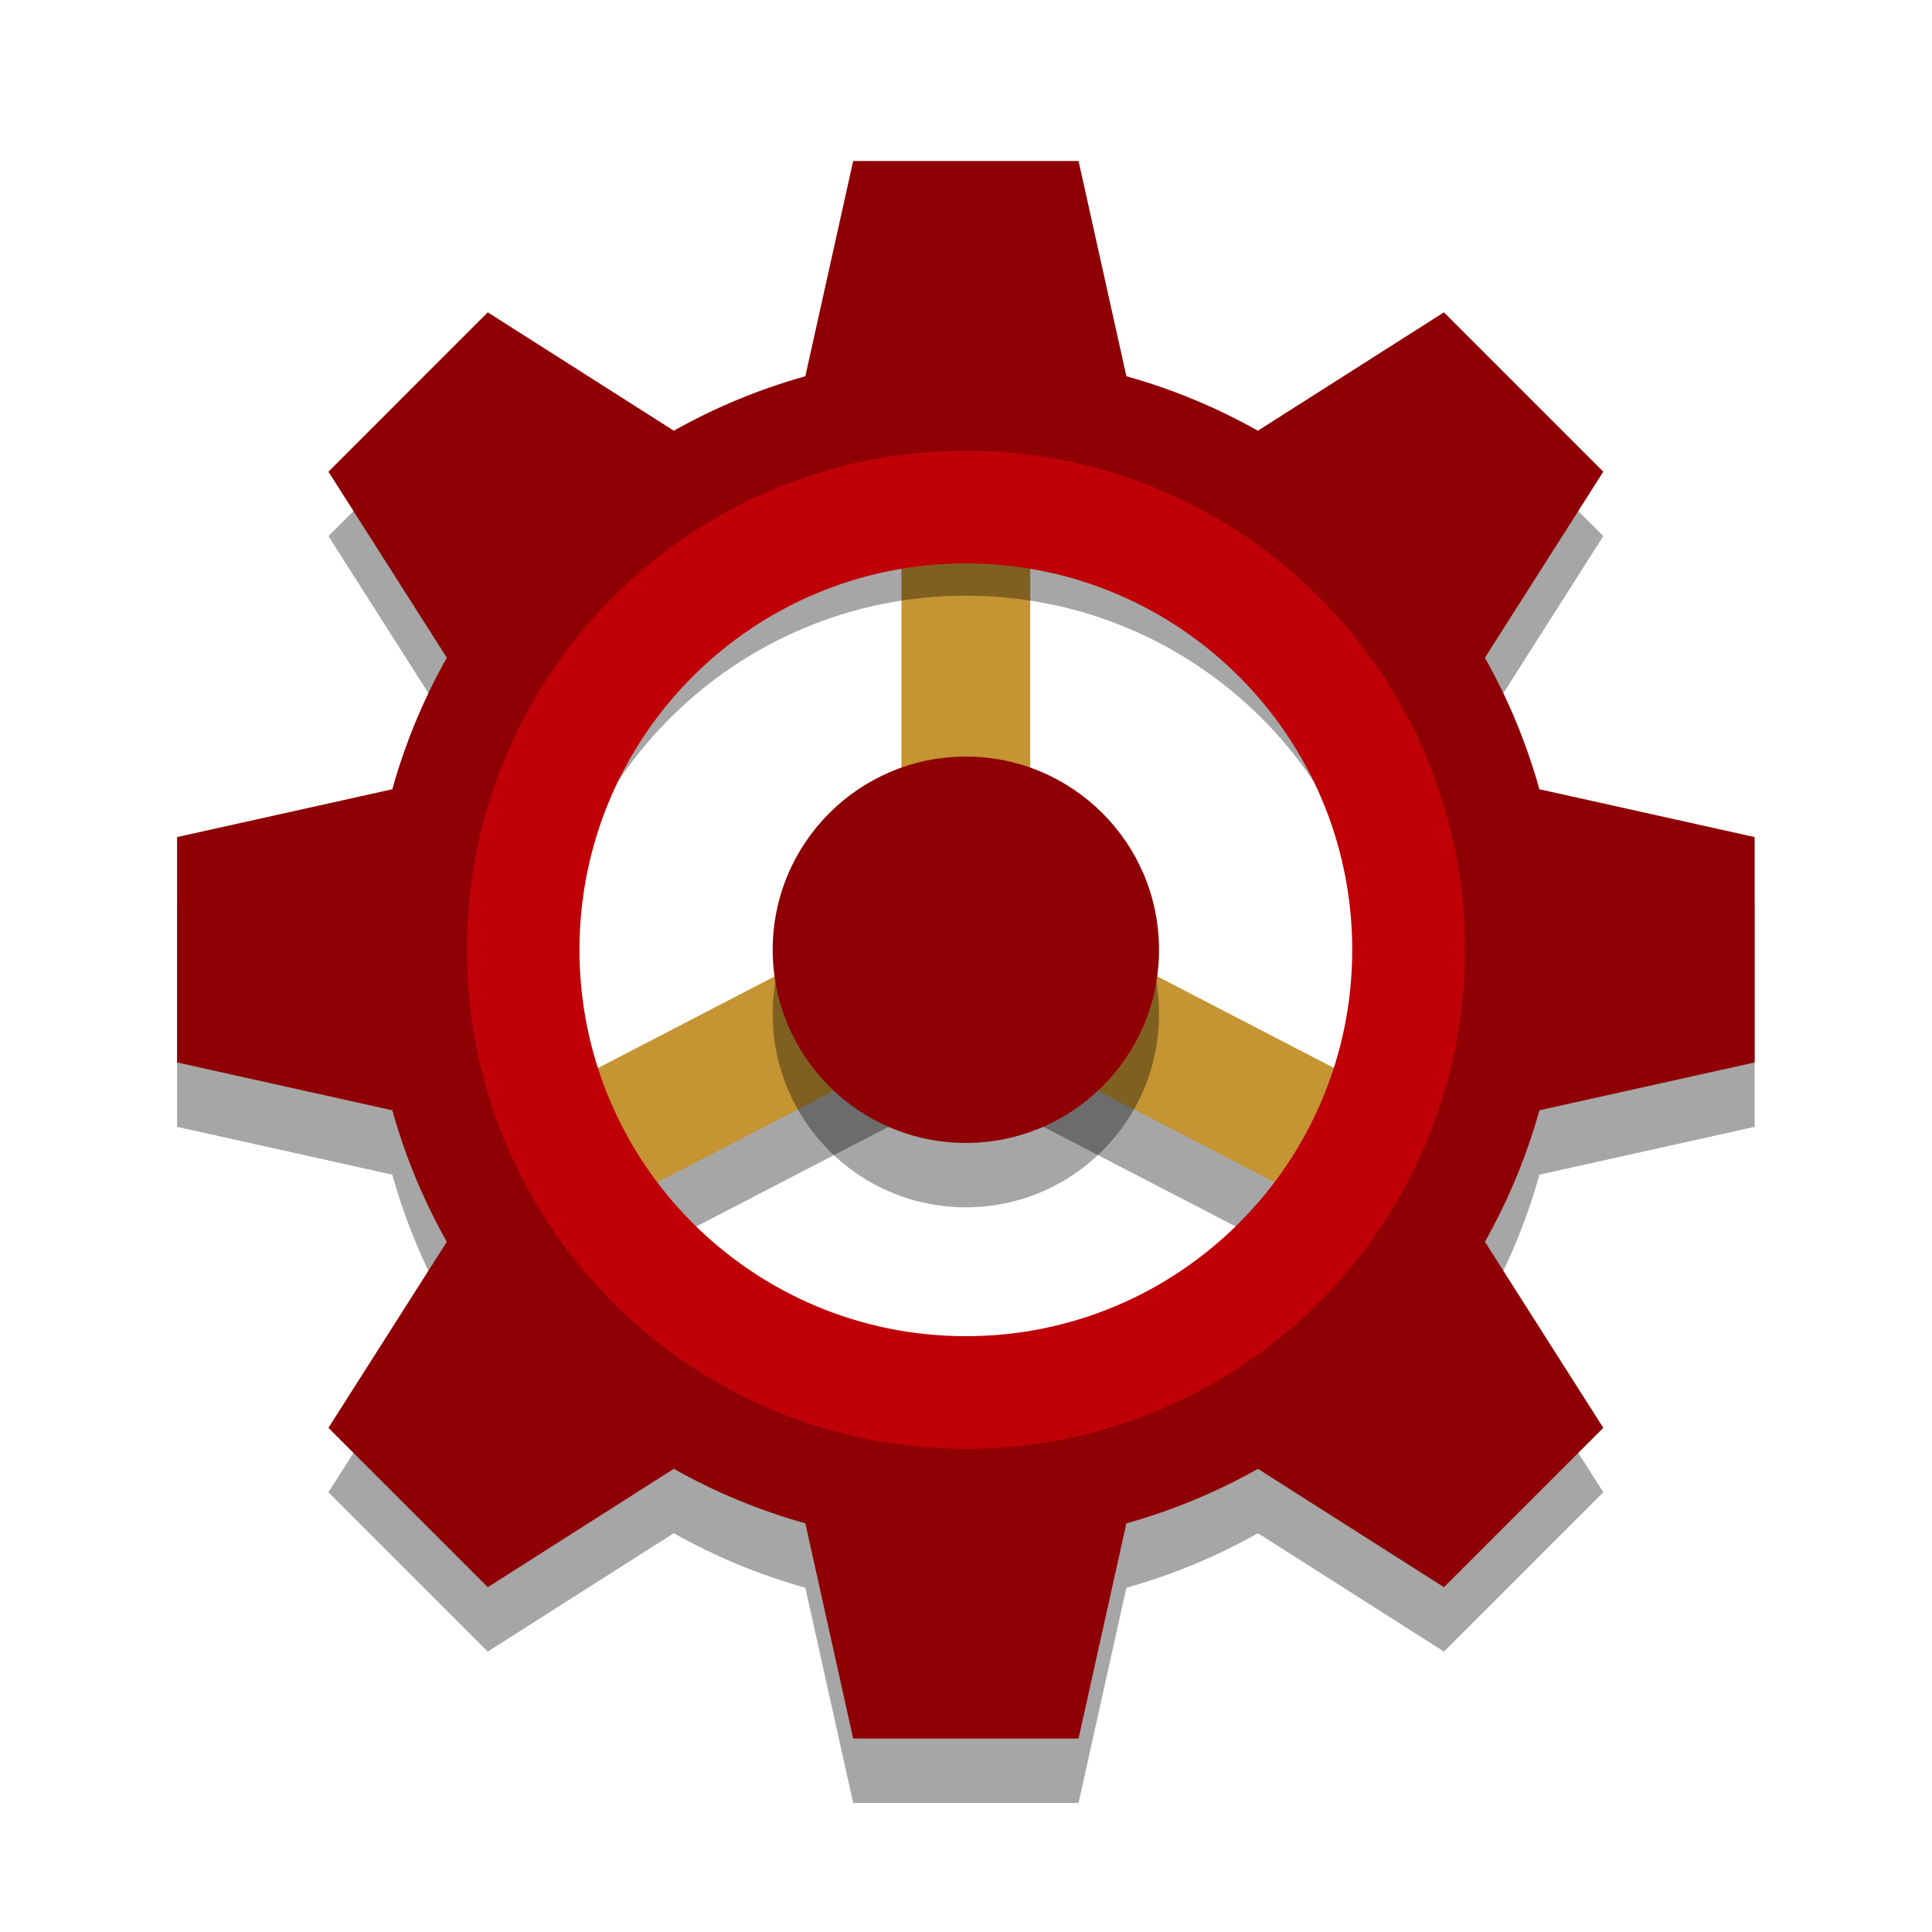 <svg xmlns="http://www.w3.org/2000/svg" xmlns:xlink="http://www.w3.org/1999/xlink" viewBox="0,0,255.998,255.998" width="120px" height="120px" fill-rule="nonzero"><g fill="none" fill-rule="nonzero" stroke="none" stroke-width="1" stroke-linecap="butt" stroke-linejoin="miter" stroke-miterlimit="10" stroke-dasharray="" stroke-dashoffset="0" font-family="none" font-weight="none" font-size="none" text-anchor="none" style="mix-blend-mode: normal"><g transform="scale(2.133,2.133)"><rect x="56" y="33" width="8" height="21" fill="#c59433"></rect><rect x="-6.153" y="79.55" transform="rotate(-27.408)" width="30.414" height="8" fill="#000000" opacity="0.35"></rect><rect x="-32.306" y="82.261" transform="rotate(-62.594)" width="8" height="30.414" fill="#000000" opacity="0.35"></rect><rect x="-4.312" y="75.999" transform="rotate(-27.408)" width="30.414" height="8" fill="#c59433"></rect><rect x="-28.755" y="80.419" transform="rotate(-62.594)" width="8" height="30.414" fill="#c59433"></rect><path d="M109,70v-14l-13.371,-2.971c-0.805,-2.881 -1.947,-5.618 -3.386,-8.169l7.355,-11.558l-9.899,-9.9l-11.559,7.355c-2.551,-1.438 -5.288,-2.58 -8.168,-3.384l-2.972,-13.373h-14l-2.972,13.373c-2.88,0.805 -5.617,1.946 -8.168,3.384l-11.559,-7.355l-9.899,9.9l7.355,11.558c-1.439,2.551 -2.581,5.289 -3.386,8.169l-13.371,2.971v14l13.37,2.971c0.805,2.881 1.947,5.62 3.386,8.172l-7.354,11.556l9.899,9.899l11.555,-7.353c2.552,1.439 5.291,2.582 8.173,3.387l2.971,13.368h14l2.971,-13.368c2.882,-0.805 5.621,-1.948 8.173,-3.387l11.555,7.353l9.899,-9.899l-7.354,-11.556c1.439,-2.552 2.581,-5.29 3.386,-8.172zM60,89c-14.358,0 -25.998,-11.64 -25.998,-25.998c0,-14.358 11.64,-25.998 25.998,-25.998c14.358,0 25.998,11.64 25.998,25.998c0,14.358 -11.64,25.998 -25.998,25.998z" fill="#000000" opacity="0.35"></path><path d="M109,66v-14l-13.371,-2.971c-0.805,-2.881 -1.947,-5.618 -3.386,-8.169l7.355,-11.558l-9.899,-9.9l-11.559,7.355c-2.551,-1.438 -5.288,-2.58 -8.168,-3.384l-2.972,-13.373h-14l-2.972,13.373c-2.88,0.805 -5.617,1.946 -8.168,3.384l-11.559,-7.355l-9.899,9.9l7.355,11.558c-1.439,2.551 -2.581,5.289 -3.386,8.169l-13.371,2.971v14l13.37,2.971c0.805,2.881 1.947,5.62 3.386,8.172l-7.354,11.556l9.899,9.899l11.555,-7.353c2.552,1.439 5.291,2.582 8.173,3.387l2.971,13.368h14l2.971,-13.368c2.882,-0.805 5.621,-1.948 8.173,-3.387l11.555,7.353l9.899,-9.899l-7.354,-11.556c1.439,-2.552 2.581,-5.29 3.386,-8.172zM60,85c-14.358,0 -25.998,-11.64 -25.998,-25.998c0,-14.358 11.64,-25.998 25.998,-25.998c14.358,0 25.998,11.64 25.998,25.998c0,14.358 -11.64,25.998 -25.998,25.998z" fill="#8e0004"></path><path d="M60,28c-17.121,0 -31,13.879 -31,31c0,17.121 13.879,31 31,31c17.121,0 31,-13.879 31,-31c0,-17.121 -13.879,-31 -31,-31zM60,83.005c-13.256,0 -24.002,-10.746 -24.002,-24.002c0,-13.257 10.746,-24.003 24.002,-24.003c13.256,0 24.002,10.746 24.002,24.002c0,13.256 -10.746,24.003 -24.002,24.003z" fill="#c00007"></path><circle cx="60" cy="63" r="12" fill="#000000" opacity="0.35"></circle><circle cx="60" cy="59" r="12" fill="#8e0004"></circle></g></g></svg>